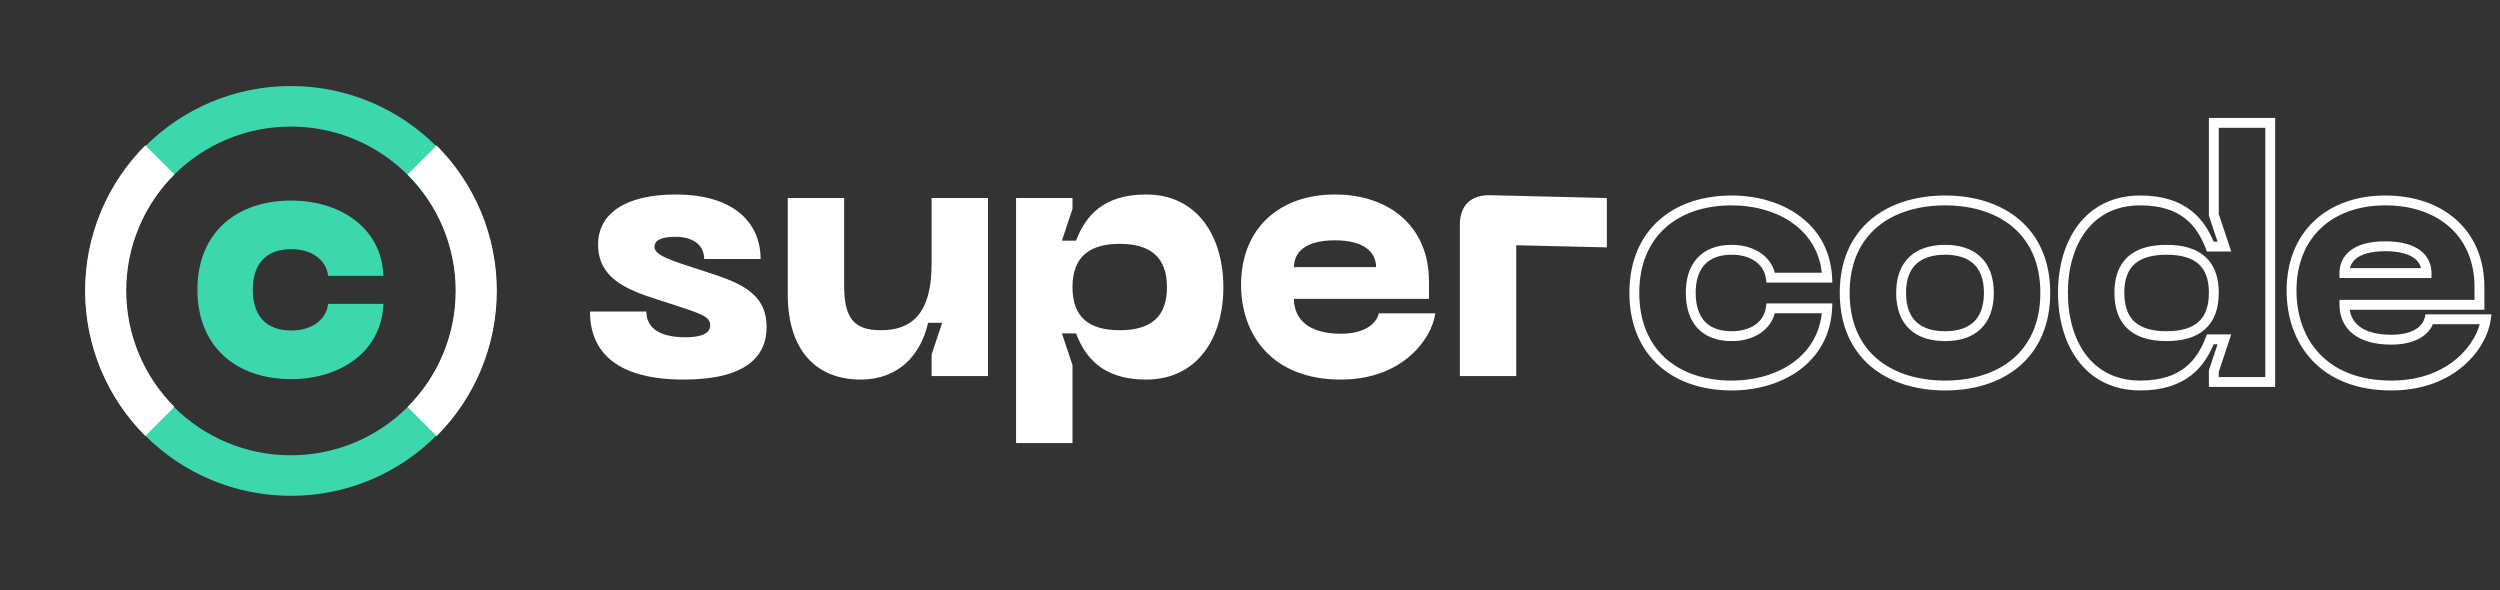 <svg width="233" height="55" viewBox="0 0 233 55" fill="none" xmlns="http://www.w3.org/2000/svg">
<rect x="0" y="0" width="233" height="55" fill="#333333" stroke="none"/>
<path d="M18.462 26.997C18.462 32.313 22.08 35.271 27.145 35.271C31.487 35.271 35.451 32.911 35.671 28.381H30.637C30.448 29.797 29.159 30.866 27.145 30.866C24.754 30.866 23.496 29.451 23.496 26.997C23.496 24.574 24.754 23.159 27.145 23.159C29.159 23.159 30.448 24.228 30.637 25.644H35.671C35.451 21.114 31.487 18.754 27.145 18.754C22.08 18.754 18.462 21.712 18.462 26.997Z" fill="#3DD7AC"/>
<path d="M35.671 28.381L35.734 28.384L35.737 28.318H35.671V28.381ZM30.637 28.381V28.318H30.582L30.575 28.373L30.637 28.381ZM30.637 25.644L30.575 25.652L30.582 25.707H30.637V25.644ZM35.671 25.644V25.707H35.737L35.734 25.641L35.671 25.644ZM18.399 26.997C18.399 29.67 19.309 31.756 20.862 33.174C22.414 34.591 24.601 35.334 27.145 35.334V35.208C24.625 35.208 22.47 34.472 20.947 33.081C19.424 31.691 18.525 29.64 18.525 26.997H18.399ZM27.145 35.334C29.327 35.334 31.417 34.741 32.991 33.575C34.566 32.408 35.623 30.669 35.734 28.384L35.608 28.378C35.499 30.623 34.463 32.329 32.916 33.474C31.368 34.621 29.305 35.208 27.145 35.208V35.334ZM35.671 28.318H30.637V28.444H35.671V28.318ZM30.575 28.373C30.391 29.749 29.136 30.803 27.145 30.803V30.929C29.181 30.929 30.506 29.845 30.7 28.389L30.575 28.373ZM27.145 30.803C25.962 30.803 25.069 30.453 24.47 29.809C23.871 29.163 23.559 28.214 23.559 26.997H23.433C23.433 28.234 23.75 29.219 24.378 29.895C25.006 30.571 25.937 30.929 27.145 30.929V30.803ZM23.559 26.997C23.559 25.796 23.871 24.854 24.47 24.212C25.069 23.571 25.962 23.222 27.145 23.222V23.096C25.937 23.096 25.006 23.454 24.378 24.126C23.75 24.798 23.433 25.775 23.433 26.997H23.559ZM27.145 23.222C29.136 23.222 30.391 24.276 30.575 25.652L30.7 25.636C30.506 24.18 29.181 23.096 27.145 23.096V23.222ZM30.637 25.707H35.671V25.581H30.637V25.707ZM35.734 25.641C35.623 23.356 34.566 21.616 32.991 20.45C31.417 19.284 29.327 18.691 27.145 18.691V18.817C29.305 18.817 31.368 19.404 32.916 20.551C34.463 21.696 35.499 23.402 35.608 25.647L35.734 25.641ZM27.145 18.691C24.601 18.691 22.414 19.434 20.862 20.847C19.31 22.261 18.399 24.339 18.399 26.997H18.525C18.525 24.369 19.424 22.326 20.947 20.94C22.47 19.553 24.625 18.817 27.145 18.817V18.691Z" fill="#3DD7AC"/>
<path d="M44.374 27.115C44.374 36.612 36.648 44.321 27.105 44.321C17.561 44.321 9.835 36.612 9.835 27.115C9.835 17.617 17.561 9.908 27.105 9.908C36.648 9.908 44.374 17.617 44.374 27.115Z" stroke="#3DD7AC" stroke-width="3.779"/>
<path d="M40.693 13.558C42.472 15.337 43.882 17.448 44.845 19.772C45.807 22.096 46.303 24.586 46.303 27.102C46.303 29.617 45.807 32.107 44.845 34.431C43.882 36.755 42.472 38.866 40.693 40.645L37.984 37.936C39.407 36.513 40.536 34.824 41.306 32.965C42.076 31.106 42.472 29.114 42.472 27.102C42.472 25.089 42.076 23.097 41.306 21.238C40.536 19.379 39.407 17.69 37.984 16.267L40.693 13.558Z" fill="white"/>
<path d="M13.543 40.63C11.765 38.852 10.354 36.74 9.391 34.416C8.429 32.093 7.934 29.602 7.934 27.087C7.934 24.572 8.429 22.081 9.391 19.757C10.354 17.433 11.765 15.322 13.543 13.544L16.252 16.252C14.829 17.675 13.701 19.364 12.931 21.223C12.161 23.082 11.764 25.075 11.764 27.087C11.764 29.099 12.161 31.092 12.931 32.951C13.701 34.81 14.829 36.499 16.252 37.922L13.543 40.63Z" fill="white"/>
<path d="M170.292 28.735L170.752 28.757L170.775 28.275H170.292V28.735ZM165.035 28.735V28.275H164.633L164.579 28.674L165.035 28.735ZM165.035 25.876L164.579 25.937L164.633 26.336H165.035V25.876ZM170.292 25.876V26.336H170.775L170.752 25.854L170.292 25.876ZM151.86 27.289C151.86 30.175 152.846 32.466 154.56 34.032C156.269 35.592 158.656 36.39 161.388 36.39V35.47C158.831 35.47 156.683 34.724 155.181 33.352C153.684 31.985 152.78 29.955 152.78 27.289H151.86ZM161.388 36.39C163.733 36.39 166.003 35.754 167.728 34.476C169.464 33.191 170.63 31.267 170.752 28.757L169.833 28.712C169.725 30.933 168.706 32.607 167.181 33.737C165.644 34.874 163.577 35.47 161.388 35.47V36.39ZM170.292 28.275H165.035V29.195H170.292V28.275ZM164.579 28.674C164.421 29.862 163.328 30.87 161.388 30.87V31.79C163.654 31.79 165.255 30.564 165.491 28.795L164.579 28.674ZM161.388 30.87C160.232 30.87 159.415 30.53 158.883 29.958C158.346 29.38 158.037 28.497 158.037 27.289H157.117C157.117 28.644 157.465 29.782 158.209 30.584C158.959 31.391 160.048 31.79 161.388 31.79V30.87ZM158.037 27.289C158.037 26.099 158.346 25.225 158.882 24.65C159.414 24.081 160.231 23.741 161.388 23.741V22.82C160.048 22.82 158.959 23.22 158.21 24.022C157.465 24.819 157.117 25.949 157.117 27.289H158.037ZM161.388 23.741C163.328 23.741 164.421 24.748 164.579 25.937L165.491 25.815C165.255 24.047 163.654 22.82 161.388 22.82V23.741ZM165.035 26.336H170.292V25.416H165.035V26.336ZM170.752 25.854C170.63 23.343 169.464 21.42 167.728 20.134C166.003 18.857 163.733 18.221 161.388 18.221V19.141C163.577 19.141 165.644 19.736 167.181 20.874C168.706 22.003 169.725 23.678 169.833 25.898L170.752 25.854ZM161.388 18.221C158.656 18.221 156.27 19.019 154.561 20.575C152.846 22.136 151.86 24.418 151.86 27.289H152.78C152.78 24.64 153.683 22.618 155.18 21.255C156.683 19.887 158.831 19.141 161.388 19.141V18.221ZM171.465 27.289C171.465 30.315 172.547 32.61 174.35 34.141C176.142 35.663 178.599 36.39 181.289 36.39V35.47C178.754 35.47 176.529 34.785 174.945 33.44C173.372 32.104 172.385 30.078 172.385 27.289H171.465ZM181.289 36.39C183.963 36.39 186.411 35.663 188.199 34.141C189.997 32.61 191.08 30.315 191.08 27.289H190.16C190.16 30.078 189.172 32.104 187.603 33.44C186.023 34.785 183.806 35.47 181.289 35.47V36.39ZM191.08 27.289C191.08 24.279 189.997 21.992 188.198 20.466C186.411 18.948 183.963 18.221 181.289 18.221V19.141C183.806 19.141 186.023 19.826 187.603 21.167C189.172 22.499 190.16 24.517 190.16 27.289H191.08ZM181.289 18.221C178.599 18.221 176.142 18.948 174.35 20.465C172.547 21.992 171.465 24.279 171.465 27.289H172.385C172.385 24.517 173.372 22.499 174.945 21.167C176.529 19.826 178.754 19.141 181.289 19.141V18.221ZM177.641 27.289C177.641 25.999 178.015 25.135 178.61 24.588C179.212 24.035 180.111 23.741 181.289 23.741V22.82C179.969 22.82 178.815 23.15 177.987 23.911C177.153 24.678 176.722 25.819 176.722 27.289H177.641ZM181.289 23.741C182.449 23.741 183.339 24.034 183.937 24.587C184.529 25.135 184.903 25.999 184.903 27.289H185.823C185.823 25.819 185.391 24.679 184.562 23.912C183.739 23.151 182.593 22.82 181.289 22.82V23.741ZM184.903 27.289C184.903 28.597 184.528 29.469 183.936 30.02C183.339 30.576 182.449 30.87 181.289 30.87V31.79C182.593 31.79 183.74 31.46 184.563 30.694C185.392 29.922 185.823 28.774 185.823 27.289H184.903ZM181.289 30.87C180.111 30.87 179.212 30.576 178.611 30.019C178.016 29.469 177.641 28.597 177.641 27.289H176.722C176.722 28.774 177.152 29.923 177.986 30.695C178.814 31.46 179.969 31.79 181.289 31.79V30.87ZM211.586 35.602V36.062H212.046V35.602H211.586ZM211.586 11.452H212.046V10.992H211.586V11.452ZM206.329 11.452V10.992H205.869V11.452H206.329ZM206.329 20.028H205.869V20.102L205.893 20.173L206.329 20.028ZM207.315 22.985V23.445H207.953L207.752 22.839L207.315 22.985ZM206.001 22.985L205.572 23.151L205.686 23.445H206.001V22.985ZM206.001 31.626V31.166H205.686L205.572 31.46L206.001 31.626ZM207.315 31.626L207.752 31.771L207.953 31.166H207.315V31.626ZM206.329 34.583L205.893 34.438L205.869 34.508V34.583H206.329ZM206.329 35.602H205.869V36.062H206.329V35.602ZM212.046 35.602V11.452H211.126V35.602H212.046ZM211.586 10.992H206.329V11.912H211.586V10.992ZM205.869 11.452V20.028H206.789V11.452H205.869ZM205.893 20.173L206.879 23.13L207.752 22.839L206.766 19.882L205.893 20.173ZM207.315 22.525H206.001V23.445H207.315V22.525ZM206.43 22.818C205.987 21.678 205.341 20.518 204.237 19.646C203.126 18.77 201.599 18.221 199.463 18.221V19.141C201.433 19.141 202.748 19.643 203.666 20.368C204.591 21.099 205.16 22.09 205.572 23.151L206.43 22.818ZM199.463 18.221C196.923 18.221 194.989 19.263 193.701 20.943C192.424 22.609 191.807 24.868 191.807 27.289H192.727C192.727 25.011 193.309 22.966 194.431 21.503C195.542 20.053 197.205 19.141 199.463 19.141V18.221ZM191.807 27.289C191.807 29.71 192.424 31.977 193.7 33.65C194.987 35.339 196.922 36.39 199.463 36.39V35.47C197.206 35.47 195.543 34.55 194.432 33.093C193.309 31.62 192.727 29.567 192.727 27.289H191.807ZM199.463 36.39C201.599 36.39 203.126 35.841 204.237 34.965C205.341 34.093 205.987 32.933 206.43 31.792L205.572 31.46C205.16 32.52 204.591 33.512 203.666 34.242C202.748 34.968 201.433 35.47 199.463 35.47V36.39ZM206.001 32.086H207.315V31.166H206.001V32.086ZM206.879 31.48L205.893 34.438L206.766 34.728L207.752 31.771L206.879 31.48ZM205.869 34.583V35.602H206.789V34.583H205.869ZM206.329 36.062H211.586V35.142H206.329V36.062ZM205.869 27.289C205.869 28.599 205.502 29.465 204.883 30.012C204.253 30.57 203.282 30.87 201.927 30.87V31.79C203.397 31.79 204.628 31.467 205.492 30.701C206.368 29.927 206.789 28.772 206.789 27.289H205.869ZM201.927 30.87C200.572 30.87 199.601 30.57 198.971 30.012C198.351 29.465 197.984 28.599 197.984 27.289H197.064C197.064 28.772 197.485 29.927 198.361 30.701C199.226 31.467 200.456 31.79 201.927 31.79V30.87ZM197.984 27.289C197.984 25.979 198.351 25.123 198.968 24.584C199.598 24.034 200.569 23.741 201.927 23.741V22.82C200.459 22.82 199.229 23.135 198.363 23.891C197.485 24.658 197.064 25.806 197.064 27.289H197.984ZM201.927 23.741C203.284 23.741 204.256 24.034 204.885 24.584C205.502 25.123 205.869 25.979 205.869 27.289H206.789C206.789 25.806 206.368 24.658 205.49 23.891C204.625 23.135 203.395 22.82 201.927 22.82V23.741ZM231.676 29.753L232.132 29.816L232.203 29.293H231.676V29.753ZM226.419 29.753V29.293H226.064L225.974 29.636L226.419 29.753ZM218.501 28.406V27.946H218.041V28.406H218.501ZM231.084 28.406V28.866H231.544V28.406H231.084ZM218.501 25.449H218.041V25.909H218.501V25.449ZM226.156 25.449V25.909H226.616V25.449H226.156ZM213.112 27.092C213.112 29.534 213.873 31.864 215.496 33.588C217.125 35.318 219.579 36.39 222.87 36.39V35.47C219.788 35.47 217.593 34.472 216.166 32.958C214.734 31.437 214.032 29.348 214.032 27.092H213.112ZM222.87 36.39C228.846 36.39 231.771 32.446 232.132 29.816L231.22 29.691C230.923 31.857 228.395 35.47 222.87 35.47V36.39ZM231.676 29.293H226.419V30.213H231.676V29.293ZM225.974 29.636C225.729 30.566 224.654 31.199 222.87 31.199V32.119C224.767 32.119 226.451 31.438 226.864 29.87L225.974 29.636ZM222.87 31.199C221.437 31.199 220.461 30.875 219.852 30.388C219.256 29.912 218.961 29.239 218.961 28.406H218.041C218.041 29.479 218.435 30.432 219.277 31.106C220.105 31.769 221.314 32.119 222.87 32.119V31.199ZM218.501 28.866H231.084V27.946H218.501V28.866ZM231.544 28.406V26.763H230.625V28.406H231.544ZM231.544 26.763C231.544 24.133 230.595 21.983 228.94 20.495C227.291 19.012 224.98 18.221 222.312 18.221V19.141C224.802 19.141 226.878 19.878 228.325 21.179C229.767 22.475 230.625 24.367 230.625 26.763H231.544ZM222.312 18.221C219.64 18.221 217.334 19.039 215.693 20.579C214.048 22.124 213.112 24.354 213.112 27.092H214.032C214.032 24.573 214.887 22.597 216.322 21.25C217.761 19.9 219.826 19.141 222.312 19.141V18.221ZM218.961 25.449C218.961 24.941 219.136 24.459 219.596 24.092C220.071 23.713 220.906 23.412 222.312 23.412V22.492C220.793 22.492 219.722 22.815 219.023 23.373C218.309 23.942 218.041 24.709 218.041 25.449H218.961ZM222.312 23.412C223.717 23.412 224.562 23.713 225.046 24.094C225.516 24.463 225.696 24.946 225.696 25.449H226.616C226.616 24.704 226.336 23.938 225.615 23.371C224.908 22.815 223.831 22.492 222.312 22.492V23.412ZM226.156 24.989H218.501V25.909H226.156V24.989Z" fill="white"/>
<path d="M71.447 30.481C71.447 27.031 68.49 26.21 65.27 25.158C62.641 24.304 60.998 23.811 60.998 23.023C60.998 22.365 61.688 22.07 62.937 22.07C64.744 22.07 65.631 22.957 65.631 24.14H70.888C70.888 20.92 68.588 18.127 62.97 18.127C58.403 18.127 55.741 19.835 55.741 22.793C55.741 26.505 59.52 27.327 62.608 28.345C65.27 29.232 66.19 29.462 66.19 30.317C66.19 31.105 65.302 31.434 63.89 31.434C61.13 31.434 60.243 30.317 60.243 29.035H54.986C54.986 32.912 57.614 35.376 63.725 35.376C69.442 35.376 71.447 33.274 71.447 30.481ZM82.093 30.777C79.563 30.777 78.675 29.627 78.675 26.604V18.456H73.418V27.425C73.418 32.551 75.981 35.376 80.22 35.376C83.768 35.376 85.838 33.044 86.495 30.087H87.809L86.824 33.044V35.048H92.081V18.456H86.824V24.6C86.824 29.265 84.951 30.777 82.093 30.777ZM94.699 18.456V41.291H99.956V34.029L98.971 31.072H100.285C101.139 33.274 102.716 35.376 106.823 35.376C111.62 35.376 114.019 31.466 114.019 26.768C114.019 22.07 111.62 18.127 106.823 18.127C102.716 18.127 101.139 20.23 100.285 22.431H98.971L99.956 19.474V18.456H94.699ZM99.956 26.768C99.956 23.942 101.533 22.727 104.359 22.727C107.185 22.727 108.762 23.942 108.762 26.768C108.762 29.594 107.185 30.777 104.359 30.777C101.533 30.777 99.956 29.594 99.956 26.768ZM115.668 26.538C115.668 31.236 118.592 35.376 124.966 35.376C130.716 35.376 133.443 31.598 133.772 29.2H128.515C128.186 30.448 126.806 31.105 124.966 31.105C121.976 31.105 120.596 29.758 120.596 27.852H133.18V26.21C133.18 21.183 129.566 18.127 124.408 18.127C119.249 18.127 115.668 21.281 115.668 26.538ZM120.596 24.895C120.596 23.647 121.484 22.398 124.408 22.398C127.332 22.398 128.252 23.647 128.252 24.895H120.596ZM136.058 35.048H141.315V22.858L149.759 23.055V18.456L138.884 18.193C137.077 18.16 136.058 19.145 136.058 20.953V35.048Z" fill="white"/>
</svg>

